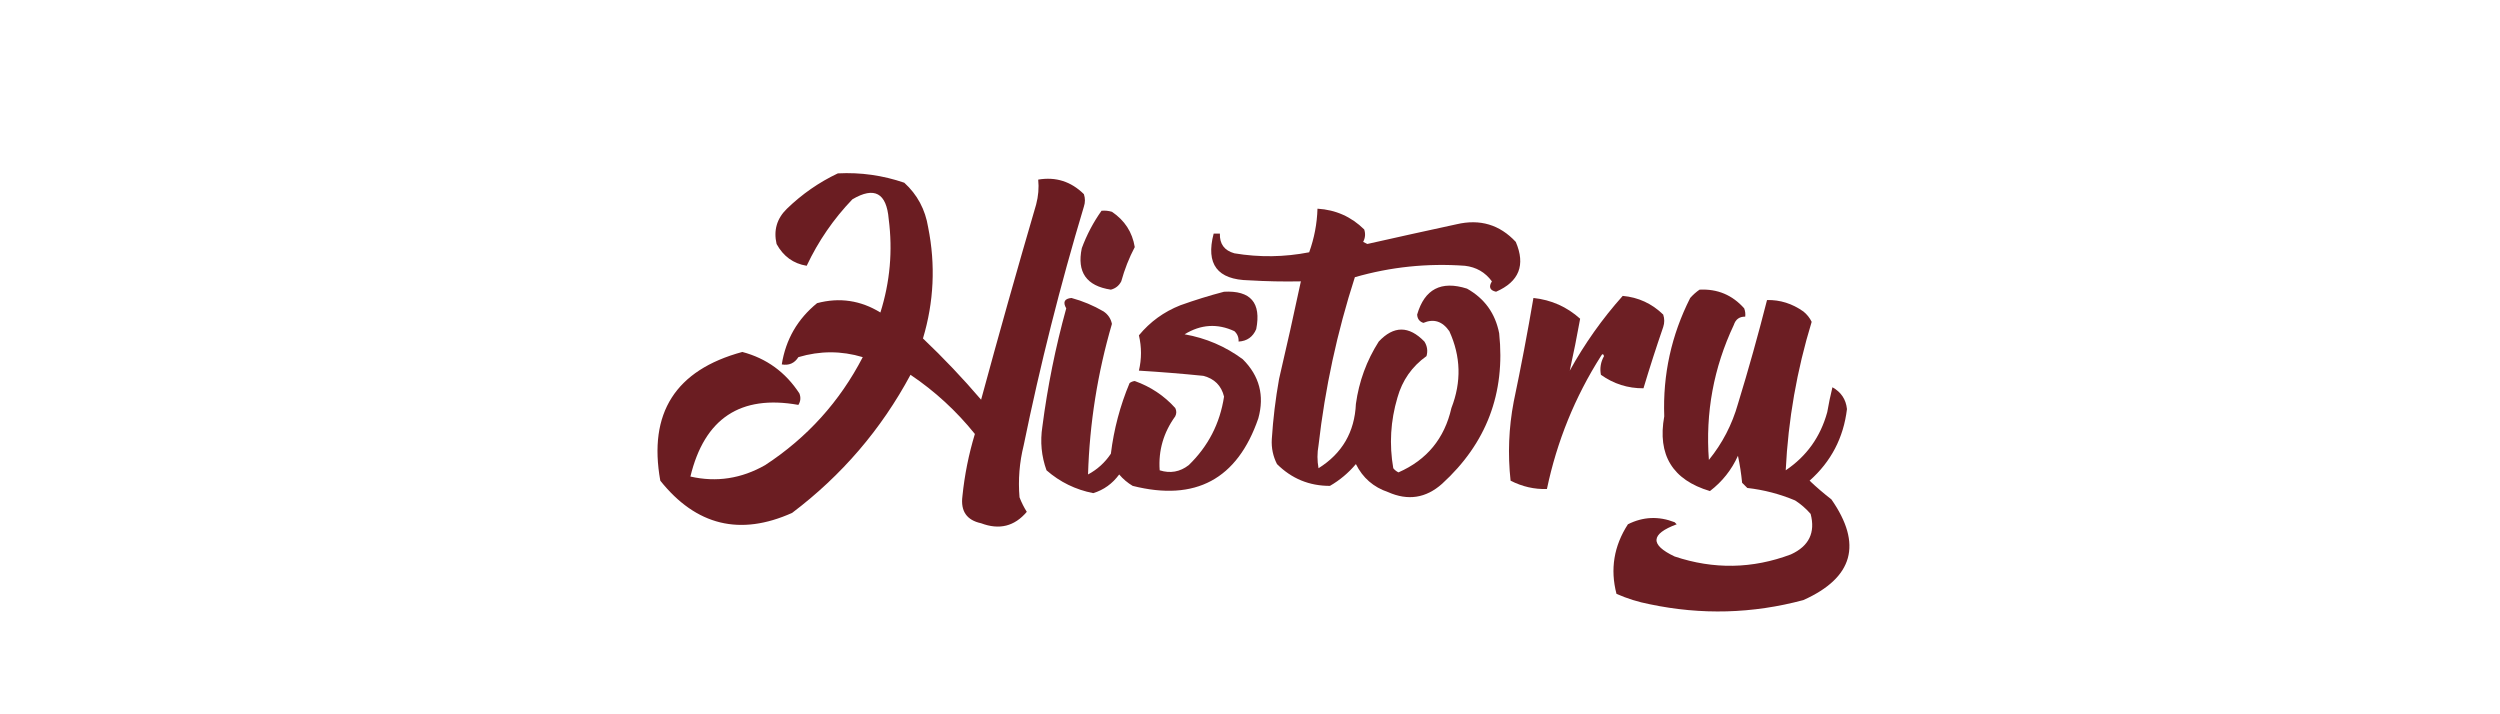 <?xml version="1.0" encoding="UTF-8"?>
<!DOCTYPE svg PUBLIC "-//W3C//DTD SVG 1.1//EN" "http://www.w3.org/Graphics/SVG/1.1/DTD/svg11.dtd">
<svg xmlns="http://www.w3.org/2000/svg" version="1.1" width="1204px" height="344px" style="shape-rendering:geometricPrecision; text-rendering:geometricPrecision; image-rendering:optimizeQuality; fill-rule:evenodd; clip-rule:evenodd" xmlns:xlink="http://www.w3.org/1999/xlink">
<g><path style="opacity:0.954" fill="#651319" d="M 403.5,83.5 C 414.475,82.941 425.142,84.441 435.5,88C 441.781,93.721 445.614,100.888 447,109.5C 450.613,127.534 449.78,145.367 444.5,163C 454.359,172.358 463.692,182.192 472.5,192.5C 481.02,161.089 489.853,129.755 499,98.5C 500.073,94.447 500.407,90.447 500,86.5C 508.468,85.058 515.801,87.391 522,93.5C 522.667,95.5 522.667,97.5 522,99.5C 510.609,137.396 500.943,175.73 493,214.5C 490.956,222.735 490.29,231.068 491,239.5C 491.93,241.936 493.097,244.269 494.5,246.5C 488.594,253.486 481.261,255.319 472.5,252C 465.579,250.517 462.579,246.184 463.5,239C 464.537,228.772 466.537,218.772 469.5,209C 460.569,197.899 450.235,188.399 438.5,180.5C 424.408,206.767 405.408,228.934 381.5,247C 356.42,258.272 335.253,253.106 318,231.5C 312.149,198.893 325.315,178.227 357.5,169.5C 369.182,172.602 378.349,179.268 385,189.5C 385.743,191.441 385.576,193.274 384.5,195C 356.604,189.999 339.271,201.499 332.5,229.5C 345.032,232.358 357.032,230.525 368.5,224C 388.746,210.756 404.413,193.423 415.5,172C 405.221,168.903 394.888,168.903 384.5,172C 382.628,174.944 379.961,176.111 376.5,175.5C 378.419,163.493 384.086,153.66 393.5,146C 404.297,143.139 414.464,144.639 424,150.5C 428.642,135.771 429.975,120.771 428,105.5C 426.947,92.894 421.114,89.727 410.5,96C 401.438,105.45 394.105,116.116 388.5,128C 382.091,126.958 377.258,123.458 374,117.5C 372.475,110.886 374.142,105.22 379,100.5C 386.308,93.443 394.475,87.776 403.5,83.5 Z"/></g>
<g><path style="opacity:0.947" fill="#651319" d="M 634.5,100.5 C 643.283,101.035 650.783,104.369 657,110.5C 657.687,112.568 657.52,114.568 656.5,116.5C 657.167,116.833 657.833,117.167 658.5,117.5C 672.822,114.269 687.155,111.102 701.5,108C 712.765,105.353 722.265,108.186 730,116.5C 734.781,127.658 731.614,135.658 720.5,140.5C 717.501,139.844 716.834,138.177 718.5,135.5C 715.286,131.131 710.952,128.631 705.5,128C 687.42,126.705 669.754,128.539 652.5,133.5C 643.978,159.921 638.145,186.921 635,214.5C 634.333,218.167 634.333,221.833 635,225.5C 646.403,218.368 652.403,208.035 653,194.5C 654.498,183.671 658.164,173.671 664,164.5C 671.2,156.797 678.534,156.797 686,164.5C 687.373,166.695 687.706,169.029 687,171.5C 680.004,176.503 675.337,183.169 673,191.5C 669.679,202.715 669.012,214.049 671,225.5C 671.689,226.357 672.522,227.023 673.5,227.5C 687.178,221.503 695.678,211.17 699,196.5C 703.884,183.957 703.551,171.623 698,159.5C 694.651,154.704 690.484,153.371 685.5,155.5C 683.616,154.885 682.616,153.552 682.5,151.5C 686.068,139.214 694.068,135.047 706.5,139C 714.962,143.744 720.128,150.911 722,160.5C 725.057,189.333 715.89,213.5 694.5,233C 686.737,239.919 678.07,241.252 668.5,237C 661.457,234.621 656.29,230.121 653,223.5C 649.419,227.752 645.252,231.252 640.5,234C 630.567,234.021 622.067,230.521 615,223.5C 613.087,219.741 612.253,215.741 612.5,211.5C 613.118,201.767 614.285,192.101 616,182.5C 619.662,166.853 623.162,151.187 626.5,135.5C 618.16,135.666 609.827,135.5 601.5,135C 586.281,134.731 580.614,127.231 584.5,112.5C 585.5,112.5 586.5,112.5 587.5,112.5C 587.318,117.489 589.651,120.655 594.5,122C 606.521,124.007 618.521,123.841 630.5,121.5C 632.95,114.704 634.283,107.704 634.5,100.5 Z"/></g>
<g><path style="opacity:0.936" fill="#651319" d="M 530.5,101.5 C 532.199,101.34 533.866,101.506 535.5,102C 541.662,106.142 545.329,111.808 546.5,119C 543.755,124.226 541.589,129.726 540,135.5C 538.924,137.577 537.257,138.91 535,139.5C 523.214,137.726 518.547,131.059 521,119.5C 523.413,113.003 526.58,107.003 530.5,101.5 Z"/></g>
<g><path style="opacity:0.952" fill="#651319" d="M 818.5,139.5 C 827.115,139.058 834.281,142.058 840,148.5C 840.49,149.793 840.657,151.127 840.5,152.5C 837.708,152.452 835.875,153.785 835,156.5C 825.293,177.071 821.293,198.738 823,221.5C 829.498,213.506 834.164,204.506 837,194.5C 842.072,177.949 846.739,161.283 851,144.5C 857.28,144.362 863.113,146.195 868.5,150C 870.227,151.389 871.561,153.056 872.5,155C 865.36,178.359 861.194,202.192 860,226.5C 870.074,219.717 876.741,210.383 880,198.5C 880.695,194.467 881.528,190.467 882.5,186.5C 886.672,188.828 889.005,192.328 889.5,197C 887.845,210.812 881.845,222.312 871.5,231.5C 874.828,234.658 878.328,237.658 882,240.5C 897.038,262.057 892.538,278.223 868.5,289C 844.031,295.571 819.365,296.238 794.5,291C 788.973,289.935 783.64,288.269 778.5,286C 775.404,274.13 777.237,262.963 784,252.5C 791.276,248.833 798.776,248.5 806.5,251.5C 806.833,251.833 807.167,252.167 807.5,252.5C 794.869,257.189 794.536,262.356 806.5,268C 825.319,274.302 843.986,273.968 862.5,267C 871.2,263.021 874.366,256.521 872,247.5C 869.795,244.96 867.295,242.793 864.5,241C 857.129,237.907 849.462,235.907 841.5,235C 840.667,234.167 839.833,233.333 839,232.5C 838.579,228.128 837.912,223.795 837,219.5C 833.933,226.298 829.433,231.965 823.5,236.5C 805.473,231.122 798.139,219.122 801.5,200.5C 800.773,180.41 804.94,161.41 814,143.5C 815.397,141.93 816.897,140.596 818.5,139.5 Z"/></g>
<g><path style="opacity:0.944" fill="#651319" d="M 589.5,140.5 C 602.312,139.816 607.478,145.816 605,158.5C 603.395,162.276 600.562,164.276 596.5,164.5C 596.617,162.516 595.95,160.85 594.5,159.5C 586.328,155.689 578.328,156.189 570.5,161C 580.788,162.812 590.121,166.812 598.5,173C 606.541,180.996 609.041,190.496 606,201.5C 595.909,230.799 575.742,241.632 545.5,234C 543.04,232.542 540.873,230.709 539,228.5C 535.751,232.936 531.585,235.936 526.5,237.5C 517.992,235.829 510.492,232.162 504,226.5C 501.554,219.715 500.887,212.715 502,205.5C 504.489,186.22 508.323,167.22 513.5,148.5C 511.774,145.5 512.608,143.834 516,143.5C 521.442,144.97 526.609,147.136 531.5,150C 533.677,151.497 535.01,153.497 535.5,156C 528.576,179.706 524.743,203.873 524,228.5C 528.506,226.082 532.173,222.749 535,218.5C 536.44,206.737 539.44,195.404 544,184.5C 544.725,183.941 545.558,183.608 546.5,183.5C 554.154,186.234 560.654,190.567 566,196.5C 566.667,197.833 566.667,199.167 566,200.5C 560.322,208.354 557.822,217.021 558.5,226.5C 563.608,228.112 568.275,227.278 572.5,224C 581.867,214.933 587.534,203.933 589.5,191C 588.202,185.702 584.869,182.369 579.5,181C 569.197,179.962 558.864,179.129 548.5,178.5C 549.833,172.833 549.833,167.167 548.5,161.5C 553.89,154.966 560.556,150.132 568.5,147C 575.527,144.488 582.527,142.321 589.5,140.5 Z"/></g>
<g><path style="opacity:0.948" fill="#651319" d="M 781.5,142.5 C 789.039,143.185 795.539,146.185 801,151.5C 801.667,153.5 801.667,155.5 801,157.5C 797.622,167.299 794.456,177.132 791.5,187C 783.981,187.049 777.148,184.883 771,180.5C 770.397,177.344 770.897,174.344 772.5,171.5C 772.154,170.304 771.654,170.304 771,171.5C 758.492,191.194 749.826,212.528 745,235.5C 738.991,235.71 733.157,234.376 727.5,231.5C 726.104,218.767 726.604,206.1 729,193.5C 732.494,176.865 735.661,160.198 738.5,143.5C 747.088,144.417 754.588,147.75 761,153.5C 759.49,161.872 757.823,170.205 756,178.5C 763.165,165.51 771.665,153.51 781.5,142.5 Z"/></g>
</svg>
